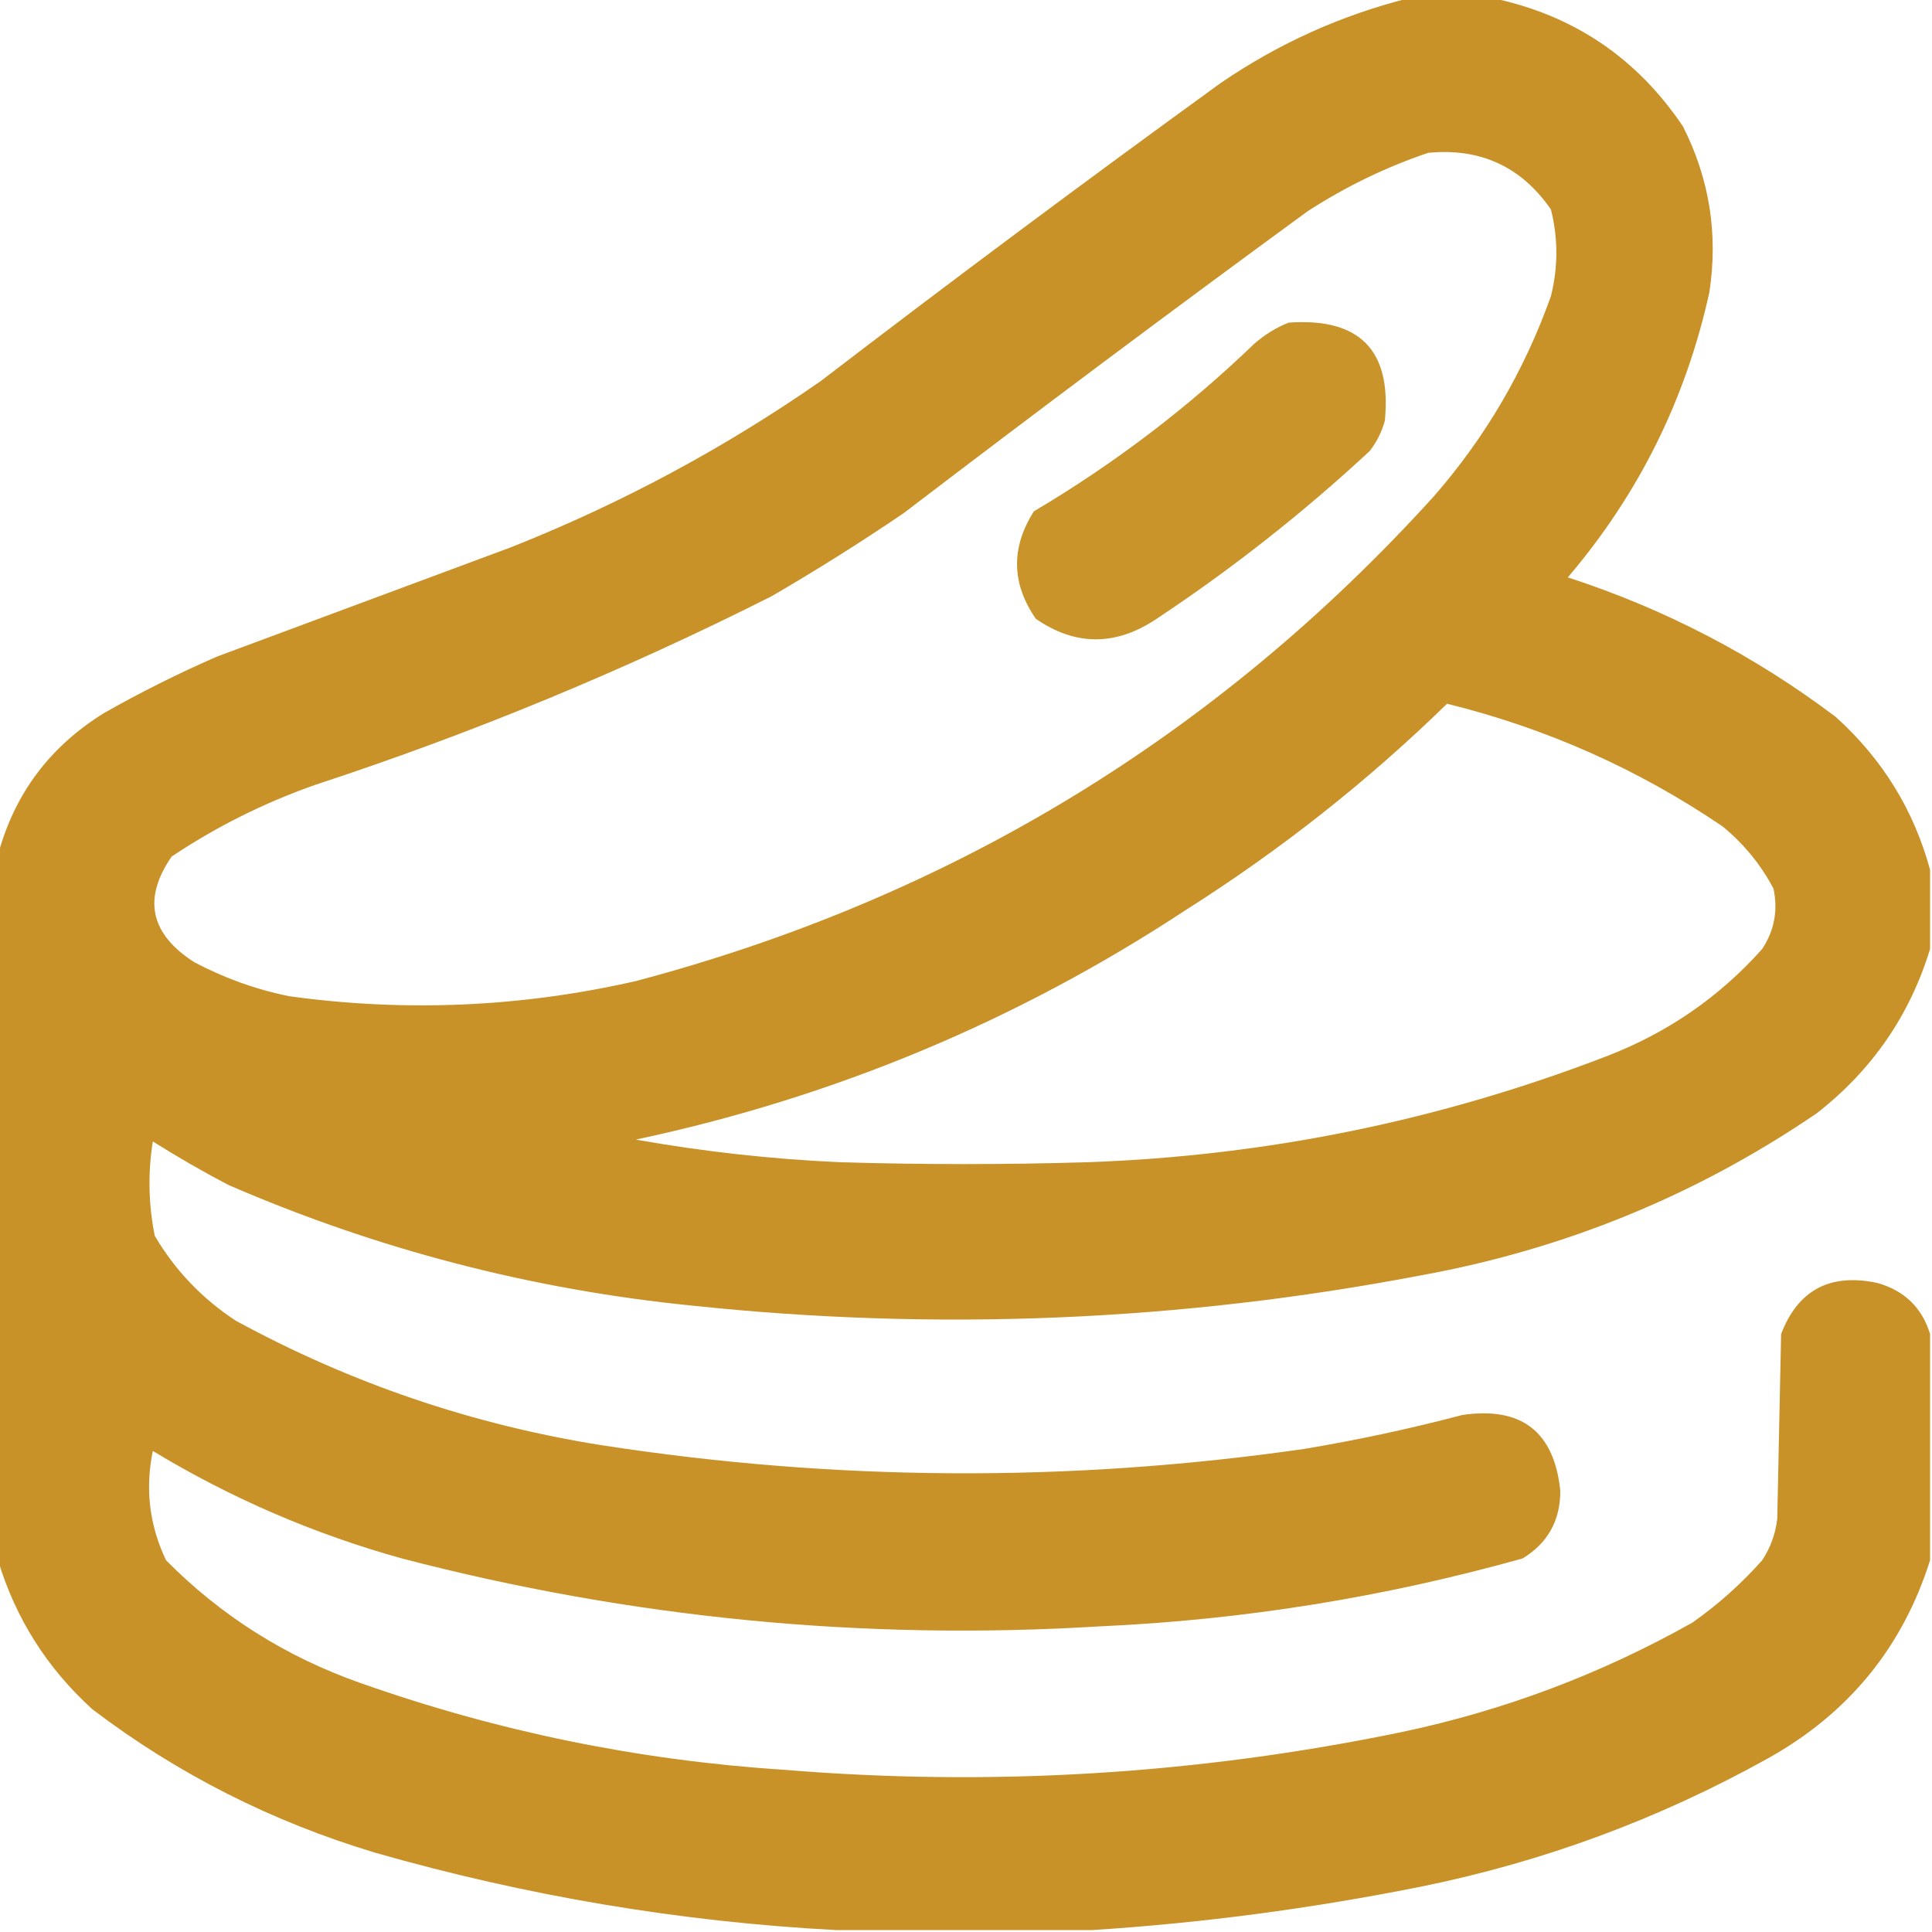 <svg width="20" height="20" viewBox="0 0 20 20" fill="none" xmlns="http://www.w3.org/2000/svg">
<g clip-path="url(#clip0_327_2366)">
<path opacity="0.974" fill-rule="evenodd" clip-rule="evenodd" d="M14.59 -0.02C14.876 -0.02 15.163 -0.02 15.449 -0.02C16.286 0.155 16.944 0.598 17.422 1.309C17.696 1.85 17.788 2.423 17.695 3.027C17.451 4.134 16.963 5.117 16.23 5.977C17.239 6.305 18.163 6.787 19.004 7.422C19.486 7.857 19.812 8.385 19.98 9.004C19.98 9.277 19.98 9.551 19.98 9.824C19.77 10.511 19.38 11.077 18.809 11.523C17.565 12.372 16.198 12.932 14.707 13.203C12.21 13.679 9.697 13.783 7.168 13.516C5.5 13.349 3.898 12.932 2.363 12.266C2.096 12.126 1.836 11.976 1.582 11.816C1.53 12.143 1.537 12.469 1.602 12.793C1.812 13.15 2.092 13.443 2.441 13.672C3.629 14.319 4.892 14.749 6.23 14.961C8.65 15.335 11.072 15.348 13.496 15C14.048 14.908 14.595 14.791 15.137 14.648C15.749 14.558 16.088 14.819 16.152 15.43C16.154 15.738 16.024 15.973 15.762 16.133C14.331 16.534 12.873 16.769 11.387 16.836C8.939 16.986 6.53 16.751 4.16 16.133C3.247 15.879 2.388 15.508 1.582 15.02C1.501 15.415 1.547 15.792 1.719 16.152C2.288 16.727 2.959 17.151 3.73 17.422C5.147 17.923 6.605 18.222 8.105 18.32C10.26 18.498 12.396 18.368 14.512 17.93C15.574 17.706 16.576 17.328 17.52 16.797C17.785 16.61 18.026 16.395 18.242 16.152C18.328 16.021 18.38 15.878 18.398 15.723C18.411 15.085 18.424 14.447 18.438 13.809C18.614 13.353 18.946 13.177 19.434 13.281C19.714 13.36 19.896 13.536 19.98 13.809C19.98 14.59 19.98 15.371 19.98 16.152C19.695 17.054 19.135 17.738 18.301 18.203C17.173 18.831 15.975 19.274 14.707 19.531C13.578 19.757 12.445 19.907 11.309 19.98C10.423 19.98 9.538 19.98 8.652 19.98C7.039 19.894 5.451 19.627 3.887 19.18C2.816 18.859 1.84 18.365 0.957 17.695C0.487 17.268 0.161 16.754 -0.02 16.152C-0.02 13.717 -0.02 11.283 -0.02 8.848C0.149 8.219 0.514 7.731 1.074 7.383C1.454 7.167 1.845 6.972 2.246 6.797C3.262 6.419 4.277 6.042 5.293 5.664C6.432 5.212 7.499 4.639 8.496 3.945C9.862 2.898 11.243 1.869 12.637 0.859C13.238 0.448 13.889 0.155 14.59 -0.02ZM14.785 1.582C15.325 1.53 15.748 1.725 16.055 2.168C16.13 2.467 16.13 2.766 16.055 3.066C15.781 3.836 15.377 4.526 14.844 5.137C12.593 7.62 9.839 9.294 6.582 10.156C5.393 10.427 4.195 10.479 2.988 10.312C2.646 10.242 2.32 10.124 2.012 9.961C1.554 9.668 1.476 9.303 1.777 8.867C2.239 8.558 2.734 8.311 3.262 8.125C4.888 7.592 6.463 6.941 7.988 6.172C8.454 5.901 8.91 5.614 9.355 5.312C10.738 4.256 12.131 3.214 13.535 2.188C13.93 1.932 14.346 1.73 14.785 1.582ZM14.98 7.285C16.009 7.539 16.959 7.962 17.832 8.555C18.052 8.736 18.228 8.95 18.359 9.199C18.407 9.425 18.368 9.633 18.242 9.824C17.795 10.325 17.255 10.696 16.621 10.938C14.9 11.6 13.116 11.964 11.27 12.031C10.41 12.057 9.551 12.057 8.691 12.031C7.983 11.999 7.28 11.921 6.582 11.797C8.636 11.36 10.537 10.566 12.285 9.414C13.257 8.798 14.156 8.088 14.98 7.285Z" fill="#C79023"/>
<path opacity="0.963" fill-rule="evenodd" clip-rule="evenodd" d="M13.34 3.34C14.075 3.287 14.407 3.626 14.336 4.355C14.304 4.471 14.252 4.575 14.18 4.668C13.49 5.309 12.754 5.888 11.973 6.406C11.551 6.689 11.134 6.689 10.723 6.406C10.47 6.04 10.464 5.669 10.703 5.293C11.531 4.803 12.293 4.224 12.988 3.555C13.096 3.462 13.213 3.39 13.34 3.34Z" fill="#C79023"/>
</g>
<defs>
<clipPath id="clip0_327_2366">
<rect width="20" height="20" fill="white"/>
</clipPath>
</defs>
</svg>
